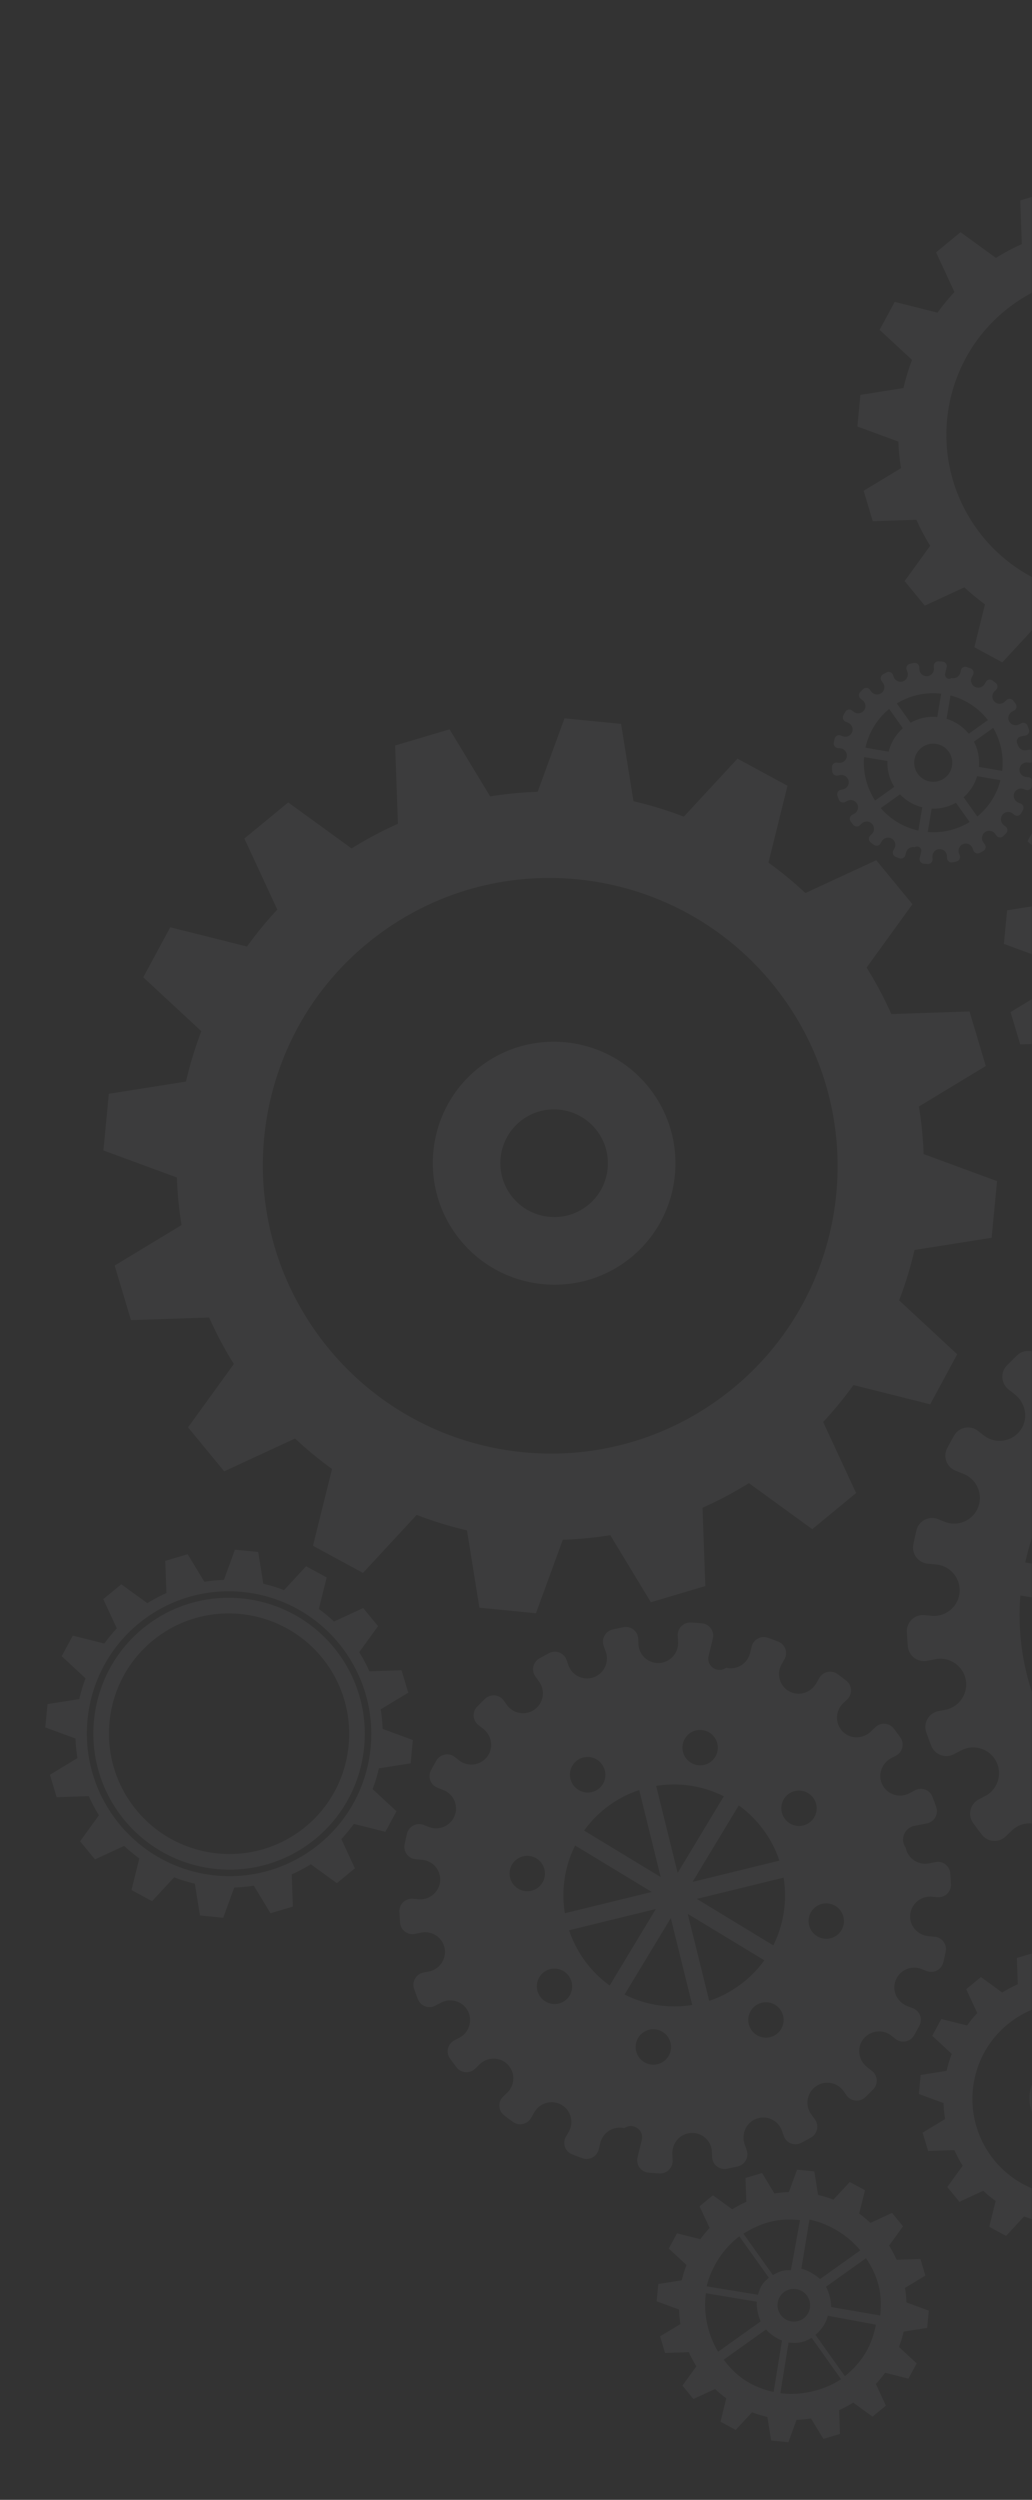 <svg width="252" height="610" viewBox="0 0 252 610" fill="none" xmlns="http://www.w3.org/2000/svg"><rect x="0" y="0" width="252" height="610" fill="#333333" stroke="none"/><g opacity=".05"><mask id="mask0_332_6099" style="mask-type:alpha" maskUnits="userSpaceOnUse" x="0" y="0" width="252" height="610"><path transform="matrix(0 -1 -1 0 252 609.09)" fill="#F4F4F8" d="M0 0h608.506v252H0z"/></mask><g mask="url(#mask0_332_6099)" fill="#F4F4F8"><path d="M261.181 92.319c-7.423 5.29-9.147 15.649-3.844 23.09 5.302 7.442 15.657 9.194 23.08 3.905 7.424-5.291 9.15-15.651 3.847-23.093-5.302-7.442-15.658-9.193-23.083-3.902zm13.88 19.479c-3.289 2.343-7.879 1.566-10.228-1.731-2.35-3.297-1.585-7.887 1.705-10.231 3.291-2.345 7.878-1.57 10.228 1.728 2.349 3.297 1.586 7.888-1.705 10.234z"/><path d="M313.404 79.158l6.248-8.627-4.93-5.994-9.664 4.471a50.722 50.722 0 00-5.035-4.145l2.596-10.468-6.818-3.696-7.319 7.904a51.194 51.194 0 00-6.859-2.107l-1.692-10.532-7.71-.757-3.661 10.01a51.043 51.043 0 00-6.472.627l-5.536-9.139-7.423 2.204.381 10.669a51.063 51.063 0 00-6.321 3.354l-8.64-6.272-5.976 4.921 4.491 9.68a50.678 50.678 0 00-4.132 5.03l-10.461-2.62-3.681 6.814 7.918 7.345a50.799 50.799 0 00-2.091 6.86l-10.52 1.665-.739 7.72 10.014 3.683c.076 2.178.29 4.341.639 6.48l-9.118 5.519 2.22 7.433 10.66-.355a51.15 51.15 0 003.366 6.333l-6.243 8.63 4.93 5.992 9.66-4.471a51.226 51.226 0 005.038 4.147l-2.596 10.466 6.818 3.699 7.321-7.906a50.872 50.872 0 006.858 2.11l1.692 10.532 7.712.758 3.66-10.013a50.89 50.89 0 006.472-.623l5.534 9.138 7.423-2.205-.382-10.669a50.798 50.798 0 006.322-3.354l8.639 6.271 5.976-4.921-4.492-9.68a51.1 51.1 0 004.133-5.029l10.463 2.62 3.679-6.817-7.917-7.341a50.81 50.81 0 002.091-6.864l10.52-1.665.739-7.717-10.012-3.687a50.244 50.244 0 00-.643-6.478l9.121-5.52-2.22-7.433-10.66.357a51.319 51.319 0 00-3.371-6.337zm-20.36 58.963c-17.606 12.545-42.072 8.406-54.648-9.242-12.577-17.65-8.501-42.127 9.104-54.672 17.605-12.545 42.074-8.408 54.651 9.241 12.576 17.649 8.498 42.128-9.107 54.673zm-37.483 365.775c-4.467 3.184-5.505 9.418-2.315 13.896 3.192 4.48 9.424 5.532 13.89 2.35 4.469-3.185 5.507-9.418 2.315-13.898-3.19-4.477-9.422-5.532-13.89-2.348zm8.353 11.722c-1.979 1.41-4.742.943-6.156-1.041a4.418 4.418 0 011.027-6.157 4.418 4.418 0 016.154 1.04c1.414 1.984.955 4.747-1.025 6.158z"/><path d="M286.984 495.976l3.759-5.192-2.967-3.607-5.816 2.69a30.771 30.771 0 00-3.03-2.495l1.562-6.299-4.104-2.224-4.403 4.756a30.927 30.927 0 00-4.129-1.268l-1.018-6.338-4.64-.455-2.203 6.023a30.48 30.48 0 00-3.895.377l-3.331-5.499-4.468 1.326.231 6.42a30.257 30.257 0 00-3.805 2.019l-5.199-3.774-3.596 2.961 2.703 5.825a30.718 30.718 0 00-2.486 3.027l-6.296-1.577-2.215 4.1 4.766 4.42a30.796 30.796 0 00-1.26 4.129l-6.331 1.002-.444 4.646 6.027 2.217a30.77 30.77 0 00.385 3.899l-5.487 3.321 1.337 4.473 6.416-.214a30.726 30.726 0 002.026 3.812l-3.758 5.193 2.967 3.606 5.813-2.69a30.49 30.49 0 003.032 2.495l-1.563 6.298 4.102 2.226 4.405-4.758a30.69 30.69 0 004.128 1.27l1.018 6.338 4.641.455 2.202-6.025a30.399 30.399 0 003.897-.375l3.329 5.499 4.468-1.327-.231-6.42a30.86 30.86 0 003.805-2.018l5.198 3.772 3.596-2.96-2.703-5.826a30.526 30.526 0 002.486-3.025l6.297 1.576 2.215-4.102-4.765-4.418c.522-1.36.941-2.74 1.259-4.13l6.33-1.001.446-4.645-6.026-2.219a30.251 30.251 0 00-.387-3.898l5.489-3.322-1.337-4.474-6.414.215a31.216 31.216 0 00-2.028-3.811zm-12.251 35.481c-10.595 7.55-25.319 5.058-32.887-5.562-7.568-10.621-5.116-25.351 5.478-32.9 10.594-7.549 25.32-5.059 32.888 5.562 7.568 10.622 5.114 25.351-5.479 32.9zm-156.65-271.784c-13.296 9.474-16.386 28.028-6.888 41.357s28.046 16.467 41.341 6.993c13.298-9.475 16.389-28.032 6.891-41.361-9.498-13.329-28.047-16.464-41.344-6.989zm24.86 34.888c-5.888 4.196-14.111 2.805-18.319-3.1-4.209-5.906-2.837-14.127 3.053-18.324 5.894-4.199 14.111-2.811 18.319 3.095 4.208 5.905 2.841 14.129-3.053 18.329z"/><path d="M211.616 236.099l11.189-15.453-8.83-10.736-17.311 8.009a90.475 90.475 0 00-9.018-7.425l4.65-18.75-12.213-6.62-13.109 14.156a91.836 91.836 0 00-12.287-3.775l-3.031-18.865-13.811-1.355-6.556 17.93a91.061 91.061 0 00-11.594 1.121l-9.913-16.369-13.295 3.947.684 19.111a91.013 91.013 0 00-11.322 6.009l-15.474-11.232-10.702 8.816 8.043 17.338a90.985 90.985 0 00-7.4 9.011l-18.74-4.695-6.593 12.205 14.183 13.156a91.193 91.193 0 00-3.747 12.287l-18.842 2.983-1.324 13.826 17.936 6.598a92.34 92.34 0 001.143 11.608L28 308.819l3.978 13.315 19.094-.637a91.422 91.422 0 006.029 11.344L45.916 348.3l8.83 10.732 17.304-8.009a91.728 91.728 0 009.023 7.429l-4.651 18.746 12.213 6.623 13.113-14.161a91.15 91.15 0 0012.284 3.777l3.03 18.866 13.813 1.356 6.553-17.934a91.62 91.62 0 0011.595-1.116l9.913 16.368 13.294-3.951-.684-19.111a91.217 91.217 0 0011.324-6.005l15.473 11.232 10.703-8.815-8.043-17.34a91.594 91.594 0 007.401-9.006l18.741 4.694 6.59-12.211-14.18-13.151a90.768 90.768 0 003.744-12.292l18.843-2.983 1.324-13.823-17.935-6.602a90.459 90.459 0 00-1.148-11.603l16.335-9.886-3.978-13.313-19.093.639a91.741 91.741 0 00-6.031-11.351zm-36.47 105.612c-31.533 22.47-75.358 15.058-97.883-16.554C54.736 293.544 62.038 249.7 93.57 227.23c31.533-22.469 75.361-15.059 97.887 16.554 22.526 31.611 15.221 75.457-16.312 97.927zm180.419-137.833l6.631-9.155-5.235-6.36-10.255 4.745a53.708 53.708 0 00-5.347-4.4l2.759-11.109-7.239-3.922-7.769 8.386a53.99 53.99 0 00-7.28-2.234l-1.793-11.181-8.187-.8-3.884 10.624a54.33 54.33 0 00-6.866.661l-5.876-9.697-7.882 2.341.41 11.321a53.334 53.334 0 00-6.706 3.56l-9.172-6.656-6.343 5.223 4.767 10.276a53.412 53.412 0 00-4.381 5.337l-11.104-2.784-3.907 7.232 8.403 7.799a53.422 53.422 0 00-2.221 7.28l-11.165 1.765-.784 8.195 10.629 3.905c.084 2.314.307 4.608.677 6.881l-9.679 5.857 2.356 7.888 11.316-.379a54.696 54.696 0 003.57 6.723l-6.626 9.158 5.234 6.362 10.254-4.747a52.875 52.875 0 005.349 4.403l-2.759 11.107 7.236 3.928 7.769-8.394a53.092 53.092 0 007.284 2.237l1.792 11.178 8.184.806 3.884-10.624a55.277 55.277 0 006.871-.663l5.876 9.695 7.873-2.338-.404-11.328a53.475 53.475 0 006.709-3.555l9.168 6.655 6.343-5.222-4.766-10.274a54.092 54.092 0 004.384-5.34l11.106 2.783 3.905-7.237-8.401-7.793a53.305 53.305 0 002.217-7.281l11.167-1.768.781-8.19-10.626-3.912a53.39 53.39 0 00-.682-6.876l9.679-5.856-2.352-7.891-11.317.38a54.646 54.646 0 00-3.575-6.725zm-34.282 44.792c-8.888 6.332-21.24 4.246-27.589-4.664-6.346-8.906-4.287-21.264 4.601-27.597 8.883-6.33 21.237-4.243 27.583 4.664 6.348 8.91 4.287 21.267-4.595 27.597zM87.712 403.162l4.603-6.357-3.632-4.415-7.119 3.296a37.66 37.66 0 00-3.707-3.058l1.911-7.707-5.026-2.725-5.39 5.823a37.785 37.785 0 00-5.053-1.552l-1.25-7.759-5.677-.559-2.696 7.374c-1.603.05-3.196.207-4.771.464l-4.078-6.735-5.47 1.625.284 7.858a37.726 37.726 0 00-4.657 2.471l-6.365-4.616-4.402 3.625 3.308 7.129a37.97 37.97 0 00-3.044 3.709l-7.706-1.932-2.712 5.019 5.833 5.413a36.87 36.87 0 00-1.54 5.051l-7.751 1.225-.547 5.69 7.378 2.713a38 38 0 00.473 4.774l-6.719 4.067 1.637 5.471 7.852-.256a37.017 37.017 0 002.48 4.662l-4.596 6.362 3.63 4.415 7.119-3.296a37.04 37.04 0 003.71 3.053l-1.913 7.716 5.023 2.721 5.393-5.825a37.493 37.493 0 005.053 1.554l1.246 7.758 5.682.563 2.695-7.38a37.775 37.775 0 004.772-.459l4.075 6.731 5.47-1.624-.285-7.86a36.934 36.934 0 004.659-2.469l6.365 4.617 4.405-3.622-3.313-7.134a38.233 38.233 0 003.047-3.704l7.706 1.932 2.71-5.023-5.832-5.41a36.834 36.834 0 001.54-5.059l7.754-1.226.538-5.685-7.375-2.715a36.632 36.632 0 00-.473-4.774l6.723-4.062-1.638-5.478-7.853.263a37.162 37.162 0 00-2.484-4.668zm-11.589 48.224c-15.605 11.119-37.292 7.451-48.44-8.195-11.148-15.643-7.536-37.342 8.068-48.461 15.607-11.121 37.296-7.45 48.443 8.193 11.147 15.644 7.536 37.342-8.07 48.463z"/><path d="M75.206 450.102c-14.873 10.599-35.618 7.09-46.245-7.823-10.625-14.91-7.172-35.668 7.702-46.266 14.875-10.6 35.623-7.089 46.249 7.822 10.626 14.914 7.17 35.668-7.706 46.267zM38.88 399.123c-13.163 9.379-16.223 27.748-6.819 40.945 9.405 13.198 27.766 16.303 40.929 6.924 13.165-9.382 16.225-27.75 6.82-40.948-9.405-13.197-27.766-16.301-40.93-6.921zm333.173-58.949l-1.408 1.342c-2.232 2.131-5.717 2.477-8.193.627-3.198-2.386-3.374-6.98-.62-9.611l1.256-1.197a3.944 3.944 0 00-.284-5.946 83.13 83.13 0 00-2.82-2.135 3.933 3.933 0 00-5.72 1.218l-.983 1.707c-1.541 2.673-4.785 3.988-7.682 2.914-3.734-1.389-5.198-5.754-3.296-9.054l.861-1.496a3.95 3.95 0 00-1.954-5.634 88.825 88.825 0 00-3.301-1.243 3.93 3.93 0 00-5.137 2.785l-.5 2.073c-.808 3.359-4.218 5.437-7.578 4.62-2.694 1.92-6.332-.544-5.555-3.765l1.322-5.499c.563-2.327-1.068-4.626-3.45-4.856a84.49 84.49 0 00-3.514-.27 3.932 3.932 0 00-4.148 4.121l.105 2.124c.17 3.452-2.516 6.412-5.966 6.575-3.451.16-6.412-2.533-6.583-5.987l-.084-1.734c-.117-2.392-2.326-4.14-4.675-3.689a85.08 85.08 0 00-3.451.732 3.934 3.934 0 00-2.816 5.127l.705 2.028c1.135 3.268-.608 6.865-3.868 7.992l-.002-.002c-3.263 1.129-6.86-.622-7.995-3.889l-.567-1.633c-.785-2.265-3.397-3.322-5.523-2.224a83.853 83.853 0 00-3.098 1.678 3.94 3.94 0 00-1.255 5.715l1.238 1.738c2.009 2.82 1.352 6.764-1.458 8.766-2.812 2.004-6.755 1.336-8.763-1.482l-1.001-1.405c-1.392-1.954-4.19-2.23-5.922-.579a82.394 82.394 0 00-2.502 2.478c-1.625 1.675-1.436 4.398.4 5.842l1.542 1.215c2.429 1.91 3.278 5.316 1.805 8.027-1.894 3.503-6.414 4.319-9.415 1.959l-1.368-1.074c-1.885-1.485-4.648-.959-5.844 1.117a91.903 91.903 0 00-1.697 3.094 3.954 3.954 0 002.034 5.491l1.994.8c3.209 1.287 4.79 4.967 3.508 8.174-1.281 3.21-4.951 4.78-8.16 3.495l-1.594-.641c-2.226-.895-4.728.39-5.289 2.719a92.13 92.13 0 00-.755 3.441 3.951 3.951 0 003.495 4.7l2.117.205c3.439.333 5.986 3.42 5.666 6.86-.324 3.443-3.403 5.986-6.845 5.655l-1.714-.165a3.93 3.93 0 00-4.305 4.097c.056 1.173.138 2.349.24 3.521a3.956 3.956 0 004.677 3.535l2.096-.402c3.391-.653 6.704 1.591 7.364 4.987.658 3.393-1.578 6.707-4.968 7.358l-1.703.328a3.933 3.933 0 00-2.972 5.152 84.5 84.5 0 001.226 3.311c.856 2.176 3.406 3.142 5.478 2.07l1.901-.979c3.069-1.581 6.877-.361 8.467 2.713 1.587 3.077.375 6.884-2.691 8.467l-1.53.789c-2.117 1.09-2.799 3.813-1.415 5.756l.027.038a85.372 85.372 0 002.113 2.841c1.428 1.838 4.136 2.027 5.818.424l1.536-1.468c2.497-2.383 6.494-2.286 8.881.219 2.387 2.503 2.297 6.504-.198 8.886l-1.255 1.199a3.946 3.946 0 00.284 5.947 85.408 85.408 0 002.817 2.135 3.936 3.936 0 005.722-1.217l1.072-1.864c1.722-2.993 5.581-4.025 8.575-2.293 2.995 1.732 4.035 5.596 2.312 8.592l-.861 1.492a3.952 3.952 0 001.953 5.635c1.094.436 2.194.852 3.301 1.243a3.932 3.932 0 005.136-2.786l.499-2.072c.811-3.357 4.221-5.435 7.579-4.62 2.694-1.919 6.334.547 5.558 3.765l-1.323 5.498c-.562 2.329 1.067 4.628 3.45 4.858 1.167.114 2.34.202 3.513.271a3.937 3.937 0 004.148-4.124l-.095-1.944c-.152-3.088 1.86-5.949 4.877-6.612 3.888-.851 7.474 2.034 7.66 5.843l.086 1.734c.115 2.394 2.323 4.141 4.675 3.693a86.801 86.801 0 003.45-.734 3.936 3.936 0 002.816-5.128l-.654-1.883c-1-2.883.096-6.148 2.745-7.649 3.504-1.988 7.808-.229 9.07 3.403l.568 1.633c.786 2.266 3.398 3.321 5.524 2.224a91.084 91.084 0 003.096-1.681c2.027-1.151 2.612-3.81 1.255-5.715l-1.238-1.737c-2.009-2.819-1.349-6.763 1.46-8.765 2.812-2.003 6.754-1.338 8.762 1.481l1.001 1.404c1.391 1.952 4.19 2.228 5.924.579a82.318 82.318 0 002.499-2.479c1.627-1.676 1.439-4.397-.4-5.845l-1.541-1.209c-2.428-1.914-3.277-5.316-1.807-8.031 1.897-3.501 6.418-4.318 9.417-1.957l1.367 1.075c1.888 1.485 4.652.959 5.844-1.119a91.042 91.042 0 001.698-3.092 3.953 3.953 0 00-2.036-5.492l-1.824-.731c-2.869-1.151-4.638-4.18-3.992-7.201.833-3.898 4.936-5.955 8.477-4.535l1.592.639c2.227.893 4.73-.389 5.289-2.719.275-1.141.528-2.291.755-3.441a3.952 3.952 0 00-3.496-4.702l-1.934-.187c-3.074-.298-5.624-2.707-5.854-5.788-.298-3.977 3.058-7.109 6.85-6.744l1.716.165c2.382.229 4.42-1.706 4.303-4.096a86.234 86.234 0 00-.239-3.519 3.955 3.955 0 00-4.678-3.536l-2.095.401c-3.392.654-6.704-1.593-7.365-4.989-1.877-2.634-.406-6.323 2.766-6.933l3.906-.75a3.933 3.933 0 002.972-5.152 91.13 91.13 0 00-1.226-3.314 3.954 3.954 0 00-5.48-2.07l-1.901.981c-3.386 1.744-7.67.079-8.883-3.722-.938-2.944.529-6.126 3.269-7.539l1.37-.705c2.117-1.092 2.799-3.816 1.414-5.759a83.48 83.48 0 00-2.139-2.877c-1.425-1.838-4.133-2.026-5.813-.42zm-94.61 2.938c11.81-7.268 25.304-9.953 38.274-8.423l-3.346 20.086c-7.822-.719-15.885.864-23.086 4.958l-11.843-16.62.001-.001zm-6.63 4.725l11.843 16.62c-6.221 5.47-10.347 12.574-12.221 20.2l-20.079-3.394c2.787-12.758 9.732-24.636 20.457-33.426zm-21.653 41.491l20.146 3.407a39.52 39.52 0 005.921 22.28l-16.55 11.793a59.809 59.809 0 01-9.517-37.48zm46.894 63.416c-12.294-2.72-23.78-9.302-32.48-19.407l16.634-11.853a39.548 39.548 0 0019.19 11.172l-3.344 20.088zm44.225-7.422c-11.171 6.877-23.847 9.65-36.161 8.635l3.357-20.155c7.147.273 14.411-1.372 20.961-5.1l11.843 16.62zm-11.735-23.485c-15.22 10.845-36.363 7.267-47.233-7.989-10.867-15.25-7.348-36.404 7.872-47.249 15.214-10.841 36.363-7.265 47.23 7.985 10.871 15.255 7.345 36.411-7.869 47.253zm18.365 18.761l-11.843-16.62c5.664-4.975 9.588-11.303 11.664-18.148l20.148 3.405c-3.061 11.972-9.821 23.049-19.969 31.363zm21.453-39.379l-20.079-3.395a39.51 39.51 0 00-4.297-21.785l16.637-11.855c6.709 11.522 9.181 24.527 7.739 37.035zM339.5 369.215a39.544 39.544 0 00-19.126-12.87l3.355-20.154a59.791 59.791 0 0132.321 21.232l-16.55 11.792zm-93.738-198.384l-.399.38c-.632.603-1.617.7-2.318.177a1.786 1.786 0 01-.175-2.72l.355-.338a1.116 1.116 0 00-.081-1.682 23.194 23.194 0 00-.798-.604 1.111 1.111 0 00-1.618.345l-.278.483c-.436.756-1.354 1.127-2.173.824a1.786 1.786 0 01-.933-2.562l.243-.424a1.119 1.119 0 00-.553-1.594c-.309-.122-.622-.24-.935-.351a1.112 1.112 0 00-1.453.788l-.14.586a1.78 1.78 0 01-2.145 1.307c-.762.543-1.791-.155-1.572-1.065l.375-1.556a1.118 1.118 0 00-.976-1.374 23.525 23.525 0 00-.995-.076 1.113 1.113 0 00-1.174 1.167l.03.6a1.78 1.78 0 01-1.687 1.86 1.788 1.788 0 01-1.863-1.693l-.024-.492a1.117 1.117 0 00-1.322-1.044c-.327.062-.651.131-.977.207a1.114 1.114 0 00-.796 1.45l.198.574a1.78 1.78 0 01-1.093 2.261l-.001-.001a1.785 1.785 0 01-2.262-1.1l-.161-.461a1.114 1.114 0 00-1.562-.629c-.294.151-.586.31-.876.474a1.116 1.116 0 00-.356 1.618l.351.492a1.781 1.781 0 01-.413 2.479 1.785 1.785 0 01-2.48-.418l-.283-.398a1.114 1.114 0 00-1.675-.163c-.242.229-.478.463-.708.701a1.118 1.118 0 00.113 1.653l.437.344c.687.541.928 1.503.511 2.271a1.779 1.779 0 01-2.664.555l-.386-.304a1.114 1.114 0 00-1.654.316c-.165.289-.325.581-.48.876a1.12 1.12 0 00.577 1.554l.564.226a1.788 1.788 0 01.993 2.313 1.78 1.78 0 01-2.309.989l-.452-.181a1.11 1.11 0 00-1.495.769c-.078.323-.15.647-.214.973a1.118 1.118 0 00.988 1.33l.599.057a1.791 1.791 0 011.603 1.941 1.78 1.78 0 01-1.936 1.601l-.486-.047a1.114 1.114 0 00-1.219 1.16c.017.331.039.664.069.995.058.66.674 1.125 1.323 1l.592-.114a1.786 1.786 0 012.083 1.411 1.78 1.78 0 01-1.405 2.082l-.482.093a1.114 1.114 0 00-.841 1.458c.109.315.225.626.347.936.242.616.963.889 1.549.586l.538-.277a1.786 1.786 0 012.396.768c.448.87.106 1.947-.762 2.394l-.433.223a1.11 1.11 0 00-.4 1.629l.008.01c.194.273.394.541.598.805.403.519 1.17.572 1.646.12l.435-.417a1.784 1.784 0 012.513.062c.675.709.65 1.841-.057 2.514l-.355.339a1.117 1.117 0 00.081 1.683c.263.207.528.409.798.604a1.115 1.115 0 001.619-.344l.304-.528a1.779 1.779 0 013.08 1.783l-.243.422a1.118 1.118 0 00.553 1.594c.309.123.621.241.934.351a1.11 1.11 0 001.452-.788l.142-.587a1.779 1.779 0 012.144-1.308c.763-.543 1.791.155 1.573 1.065l-.375 1.556c-.16.659.302 1.309.977 1.374.33.033.661.057.993.078a1.114 1.114 0 001.174-1.167l-.027-.55c-.043-.873.526-1.683 1.379-1.871a1.788 1.788 0 012.168 1.654l.023.491a1.118 1.118 0 001.322 1.044c.327-.062.652-.131.977-.207a1.115 1.115 0 00.797-1.451l-.185-.533c-.283-.816.027-1.739.776-2.164a1.785 1.785 0 012.567.963l.161.461c.222.642.961.94 1.564.63.292-.153.585-.311.875-.476a1.115 1.115 0 00.355-1.617l-.351-.491a1.783 1.783 0 01.413-2.48 1.782 1.782 0 012.479.419l.283.398a1.115 1.115 0 001.676.164c.241-.23.478-.463.707-.702a1.116 1.116 0 00-.113-1.653l-.436-.342c-.687-.542-.926-1.504-.511-2.273a1.779 1.779 0 012.663-.554l.387.305c.534.42 1.316.271 1.654-.316.166-.29.326-.582.481-.875a1.12 1.12 0 00-.577-1.554l-.515-.207c-.813-.326-1.314-1.182-1.131-2.037a1.777 1.777 0 012.398-1.283l.451.18a1.111 1.111 0 001.496-.769c.078-.323.15-.648.214-.974a1.12 1.12 0 00-.988-1.331l-.547-.052c-.87-.084-1.591-.765-1.656-1.637a1.779 1.779 0 011.938-1.909l.486.047a1.113 1.113 0 001.218-1.159 25.301 25.301 0 00-.069-.995 1.118 1.118 0 00-1.322-1.001l-.592.114a1.786 1.786 0 01-2.084-1.412 1.254 1.254 0 01.784-1.962l1.105-.212a1.113 1.113 0 00.84-1.458 25.806 25.806 0 00-.346-.937 1.12 1.12 0 00-1.551-.586l-.538.277a1.785 1.785 0 01-2.513-1.053c-.265-.833.149-1.733.925-2.133l.388-.201a1.11 1.11 0 00.399-1.628l-.007-.011a24.212 24.212 0 00-.597-.803 1.116 1.116 0 00-1.648-.117zm-26.767.831a16.844 16.844 0 0110.827-2.383l-.946 5.682a11.132 11.132 0 00-6.531 1.402l-3.35-4.701zm-1.876 1.337l3.35 4.702a11.124 11.124 0 00-3.457 5.715l-5.681-.959a16.842 16.842 0 015.788-9.458zm-6.125 11.739l5.699.964a11.201 11.201 0 001.675 6.304l-4.682 3.336a16.914 16.914 0 01-2.692-10.604zm13.266 17.942a16.929 16.929 0 01-9.189-5.491l4.706-3.353a11.19 11.19 0 005.429 3.161l-.946 5.683zm12.512-2.1a16.825 16.825 0 01-10.23 2.443l.95-5.702a11.109 11.109 0 005.931-1.442l3.349 4.701zm-6.187-10.669a4.647 4.647 0 01-6.482-1.096 4.65 4.65 0 011.08-6.485 4.649 4.649 0 016.482 1.096 4.65 4.65 0 01-1.08 6.485zm8.063 9.332l-3.35-4.702a11.11 11.11 0 003.3-5.135l5.699.964a16.834 16.834 0 01-5.649 8.873zm6.069-11.14l-5.681-.961c.186-2.08-.204-4.22-1.216-6.163l4.707-3.354a16.924 16.924 0 012.19 10.478zm-8.165-9.056a11.19 11.19 0 00-5.412-3.641l.95-5.702a16.904 16.904 0 019.143 6.007l-4.681 3.336zm-18.32 242.737c-1.096-1.41-3.188-1.556-4.488-.31l-1.086 1.039c-1.729 1.647-4.409 1.915-6.32.498-2.453-1.831-2.574-5.357-.449-7.387l.976-.928c1.328-1.269 1.243-3.432-.204-4.572a135.715 135.715 0 00-2.171-1.641c-1.457-1.041-3.512-.594-4.413.959l-.756 1.317c-1.199 2.059-3.708 3.079-5.93 2.257-2.877-1.054-3.99-4.41-2.518-6.941l.661-1.157c.933-1.608.23-3.647-1.482-4.325a57.223 57.223 0 00-2.545-.947c-1.687-.609-3.533.4-3.962 2.151l-.395 1.589c-.625 2.591-3.262 4.198-5.854 3.576-2.072 1.476-4.867-.405-4.264-2.877l1.031-4.232c.439-1.79-.815-3.563-2.642-3.731a65.906 65.906 0 00-2.715-.198 3.062 3.062 0 00-3.209 3.187l.08 1.632c.117 2.648-1.963 4.934-4.611 5.066-2.678.128-4.942-1.935-5.058-4.587l-.065-1.332a3.014 3.014 0 00-3.597-2.822c-.889.165-1.765.367-2.649.558-1.761.42-2.779 2.264-2.202 3.96l.545 1.548c.863 2.514-.479 5.288-3.004 6.165-2.521.869-5.277-.464-6.149-2.975l-.435-1.244a3.036 3.036 0 00-4.259-1.704 80.74 80.74 0 00-2.382 1.309c-1.553.887-2.026 2.927-.98 4.394l.941 1.32c1.548 2.172 1.037 5.197-1.144 6.751-2.178 1.553-5.21 1.052-6.758-1.12l-.76-1.067c-1.063-1.492-3.221-1.702-4.558-.442a64.865 64.865 0 00-1.931 1.923 3.023 3.023 0 00.3 4.494l1.18.923c1.862 1.457 2.507 4.089 1.374 6.162-1.471 2.708-4.959 3.346-7.27 1.542l-1.051-.824c-1.451-1.144-3.576-.722-4.502.867a67.302 67.302 0 00-1.314 2.39 3.018 3.018 0 001.548 4.216l1.531.612c2.466.978 3.678 3.809 2.687 6.27-.996 2.476-3.837 3.697-6.294 2.707l-1.233-.476c-1.717-.691-3.646.311-4.09 2.093a85.348 85.348 0 00-.587 2.655c-.357 1.752.89 3.436 2.693 3.606l1.625.145a4.833 4.833 0 014.349 5.263c-.266 2.642-2.642 4.616-5.288 4.361l-1.322-.122a3.055 3.055 0 00-3.333 3.167c.036.905.103 1.807.177 2.71a3.028 3.028 0 003.59 2.705l1.626-.33c2.615-.494 5.151 1.22 5.656 3.83.499 2.616-1.233 5.159-3.848 5.665l-1.304.256a3.053 3.053 0 00-2.31 3.977c.3.85.606 1.692.935 2.542a3.045 3.045 0 004.219 1.584l1.465-.765c2.366-1.225 5.304-.297 6.524 2.056 1.21 2.369.271 5.307-2.094 6.523l-1.188.612c-1.629.849-2.169 2.934-1.103 4.431l.019.026a61.102 61.102 0 001.616 2.179c1.108 1.413 3.195 1.554 4.495.313l1.175-1.132c1.943-1.838 5.018-1.765 6.849.149 1.839 1.926 1.754 4.985-.18 6.831l-.959.928c-1.348 1.263-1.244 3.44.196 4.569a56.243 56.243 0 002.169 1.628 3.037 3.037 0 004.409-.94l.839-1.44c1.325-2.306 4.312-3.105 6.612-1.79 2.299 1.323 3.097 4.294 1.755 6.601l-.659 1.151a3.015 3.015 0 001.486 4.329c.848.336 1.683.647 2.542.954 1.695.591 3.536-.415 3.968-2.156l.389-1.605c.636-2.578 3.269-4.189 5.841-3.571 2.084-1.485 4.886.399 4.283 2.889l-1.033 4.227a3.02 3.02 0 002.656 3.727c.893.082 1.794.149 2.693.205a3.064 3.064 0 003.215-3.19l-.07-1.496c-.111-2.366 1.452-4.573 3.778-5.088 2.993-.667 5.754 1.539 5.878 4.464l.064 1.336c.078 1.836 1.789 3.188 3.599 2.822.889-.167 1.78-.36 2.656-.572a3.037 3.037 0 002.186-3.95l-.506-1.445c-.758-2.211.094-4.723 2.148-5.891 2.701-1.534 6.008-.193 6.969 2.599l.439 1.246a3.008 3.008 0 004.247 1.695c.806-.41 1.611-.841 2.392-1.29 1.569-.892 2.026-2.939.986-4.398l-.953-1.338c-1.543-2.166-1.02-5.195 1.153-6.744 2.169-1.546 5.201-1.049 6.744 1.116l.77 1.08c1.066 1.496 3.229 1.705 4.558.438.667-.63 1.31-1.268 1.938-1.92 1.266-1.284 1.112-3.38-.29-4.487l-1.196-.934c-1.863-1.459-2.5-4.077-1.368-6.163 1.478-2.692 4.965-3.334 7.263-1.534l1.044.816c1.464 1.145 3.597.734 4.518-.857a74.13 74.13 0 001.312-2.398 3.021 3.021 0 00-1.549-4.216l-1.415-.555c-2.202-.877-3.557-3.2-3.053-5.528.649-2.996 3.821-4.583 6.547-3.501l1.225.477a3.042 3.042 0 004.081-2.095c.213-.876.408-1.758.588-2.653a3.02 3.02 0 00-2.679-3.606l-1.494-.14c-2.365-.22-4.323-2.06-4.496-4.438-.217-3.049 2.376-5.465 5.299-5.195l1.319.121c1.839.175 3.413-1.321 3.33-3.154a70.465 70.465 0 00-.175-2.719c-.154-1.782-1.837-3.05-3.591-2.699l-1.618.317c-2.613.503-5.161-1.213-5.666-3.822-1.44-2.021-.301-4.865 2.144-5.336l3.017-.587c1.813-.361 2.903-2.231 2.298-3.974a59.065 59.065 0 00-.931-2.547c-.653-1.668-2.608-2.402-4.216-1.582l-1.465.763c-2.613 1.356-5.909.085-6.835-2.831-.718-2.269.419-4.719 2.535-5.808l1.059-.549c1.627-.849 2.162-2.95 1.106-4.431l-.023-.032a57.177 57.177 0 00-1.614-2.176zm-29.402 52.921l-18.678-11.344 21.188-5.184a27.213 27.213 0 01-2.51 16.528zm-12.08-36.378l-11.278 18.688-5.248-21.226a27.176 27.176 0 0116.526 2.538zm-7.635 20.893l11.284-18.671a27.18 27.18 0 016.244 6.277c1.619 2.271 2.849 4.694 3.66 7.2l-21.188 5.194zm29.504-20.466a4.317 4.317 0 01-1.006 6.015 4.318 4.318 0 01-6.017-1.01c-1.385-1.945-.943-4.648.999-6.032 1.94-1.382 4.639-.917 6.024 1.027zm-31.91-13.015a4.28 4.28 0 014.965-3.539 4.31 4.31 0 013.542 4.971 4.309 4.309 0 01-4.966 3.538 4.322 4.322 0 01-3.541-4.97zm-25.733 3.799a4.305 4.305 0 016.014 1.011 4.31 4.31 0 11-7.019 5.002 4.31 4.31 0 011.005-6.013zm7.922 10.912c2.271-1.618 4.679-2.829 7.19-3.638l5.24 21.216-18.693-11.33a26.765 26.765 0 016.263-6.248zm3.615 46.249l11.288-18.654 5.23 21.201a27.03 27.03 0 01-16.518-2.547zm-19.615-5.528c1.938-1.381 4.633-.911 6.013 1.026 1.382 1.939.946 4.64-.992 6.021-1.939 1.382-4.64.915-6.021-1.023-1.38-1.937-.94-4.642 1-6.024zm9.721-2.973a27.265 27.265 0 01-3.655-7.182l21.185-5.189-11.275 18.667a27.06 27.06 0 01-6.255-6.296zm-2.18-27.865l18.709 11.334-21.215 5.196a27.08 27.08 0 012.506-16.53zm-15.946 6.122a4.321 4.321 0 014.965-3.538 4.322 4.322 0 013.544 4.975 4.296 4.296 0 01-4.964 3.537 4.33 4.33 0 01-3.545-4.974zm39.311 43.757a4.312 4.312 0 01-4.973 3.544 4.32 4.32 0 111.424-8.525 4.35 4.35 0 013.549 4.981zm25.73-3.787c-1.938 1.381-4.625.919-6.012-1.027a4.305 4.305 0 01.998-6.01 4.32 4.32 0 115.014 7.037zm-9.187-11.84c-2.239 1.596-4.656 2.834-7.167 3.646l-5.246-21.215 18.702 11.325c-1.693 2.369-3.79 4.464-6.289 6.244zm25.669-15.085a4.306 4.306 0 01-4.962 3.536c-2.359-.406-3.945-2.633-3.545-4.975a4.28 4.28 0 014.962-3.537c2.349.384 3.935 2.611 3.545 4.976zm11.085 78.461l3.407-4.706-2.689-3.27-5.272 2.441a27.038 27.038 0 00-2.746-2.262l1.416-5.71-3.719-2.016-3.992 4.31a27.908 27.908 0 00-3.742-1.149l-.924-5.746-4.206-.413-1.997 5.46a27.553 27.553 0 00-3.53.342l-3.019-4.986-4.049 1.203.208 5.818a27.937 27.937 0 00-3.447 1.83l-4.713-3.42-3.26 2.685 2.451 5.28a27.844 27.844 0 00-2.254 2.745l-5.708-1.43-2.007 3.717 4.318 4.007a28.056 28.056 0 00-1.141 3.741l-5.738.909-.404 4.211 5.464 2.01c.041 1.188.159 2.368.348 3.534l-4.974 3.011 1.211 4.056 5.814-.195a27.837 27.837 0 001.837 3.456l-3.406 4.707 2.689 3.268 5.271-2.439c.86.804 1.774 1.56 2.747 2.261l-1.416 5.708 3.719 2.019 3.994-4.314c1.232.476 2.481.86 3.741 1.152l.922 5.745 4.206.414 1.997-5.461a27.732 27.732 0 003.53-.34l3.019 4.985 4.05-1.203-.208-5.82a27.612 27.612 0 003.448-1.829l4.712 3.421 3.26-2.684-2.45-5.281a27.806 27.806 0 002.254-2.742l5.708 1.429 2.007-3.718-4.319-4.006a27.41 27.41 0 001.139-3.743l5.74-.909.403-4.209-5.462-2.011a27.593 27.593 0 00-.351-3.533l4.975-3.011-1.212-4.054-5.814.195a27.599 27.599 0 00-1.836-3.46zm-14.157 14.984c.063-1.729-.666-3.901-1.252-4.938l9.776-6.967c3.314 4.91 3.956 9.197 3.478 13.981l-12.002-2.076zm-6.758 2.82c-1.793 1.278-4.297.854-5.579-.945a4.005 4.005 0 01.93-5.579 4.006 4.006 0 014.649 6.524zm13.886-16.638l-9.816 6.994c-.905-.809-2.848-2.136-4.573-2.506l1.966-11.991c4.755.954 9.421 3.824 12.423 7.503zm-14.714-7.374l-2.232 12.208c-1.422.004-2.347-.013-4.391 1.201l-7.199-10.103c5.023-3.155 9.286-3.797 13.822-3.306zm-14.816 3.953l7.2 10.103c-1.844 1.494-2.157 2.535-2.647 4.152l-12.536-2.058c1.112-4.749 4.181-9.37 7.983-12.197zm-8.171 13.878l12.429 2.072c-.131 1.637.458 3.698.942 4.808l-10.379 7.395c-2.494-4.04-3.677-9.433-2.992-14.275zm4.346 16.218l10.338-7.365c.781.897 2.386 2.149 3.902 2.68l-2.046 12.566c-4.722-1.093-8.634-3.145-12.194-7.881zm13.841 8.173l1.997-12.369c1.932.24 3.609.101 5.637-1.135l7.184 10.082c-3.919 2.667-9.734 4.126-14.818 3.422zm15.752-4.15l-7.184-10.082c1.794-1.563 2.608-3.038 3.023-4.667l11.73 2.182c-.909 4.729-2.958 8.834-7.569 12.567z"/></g></g></svg>
